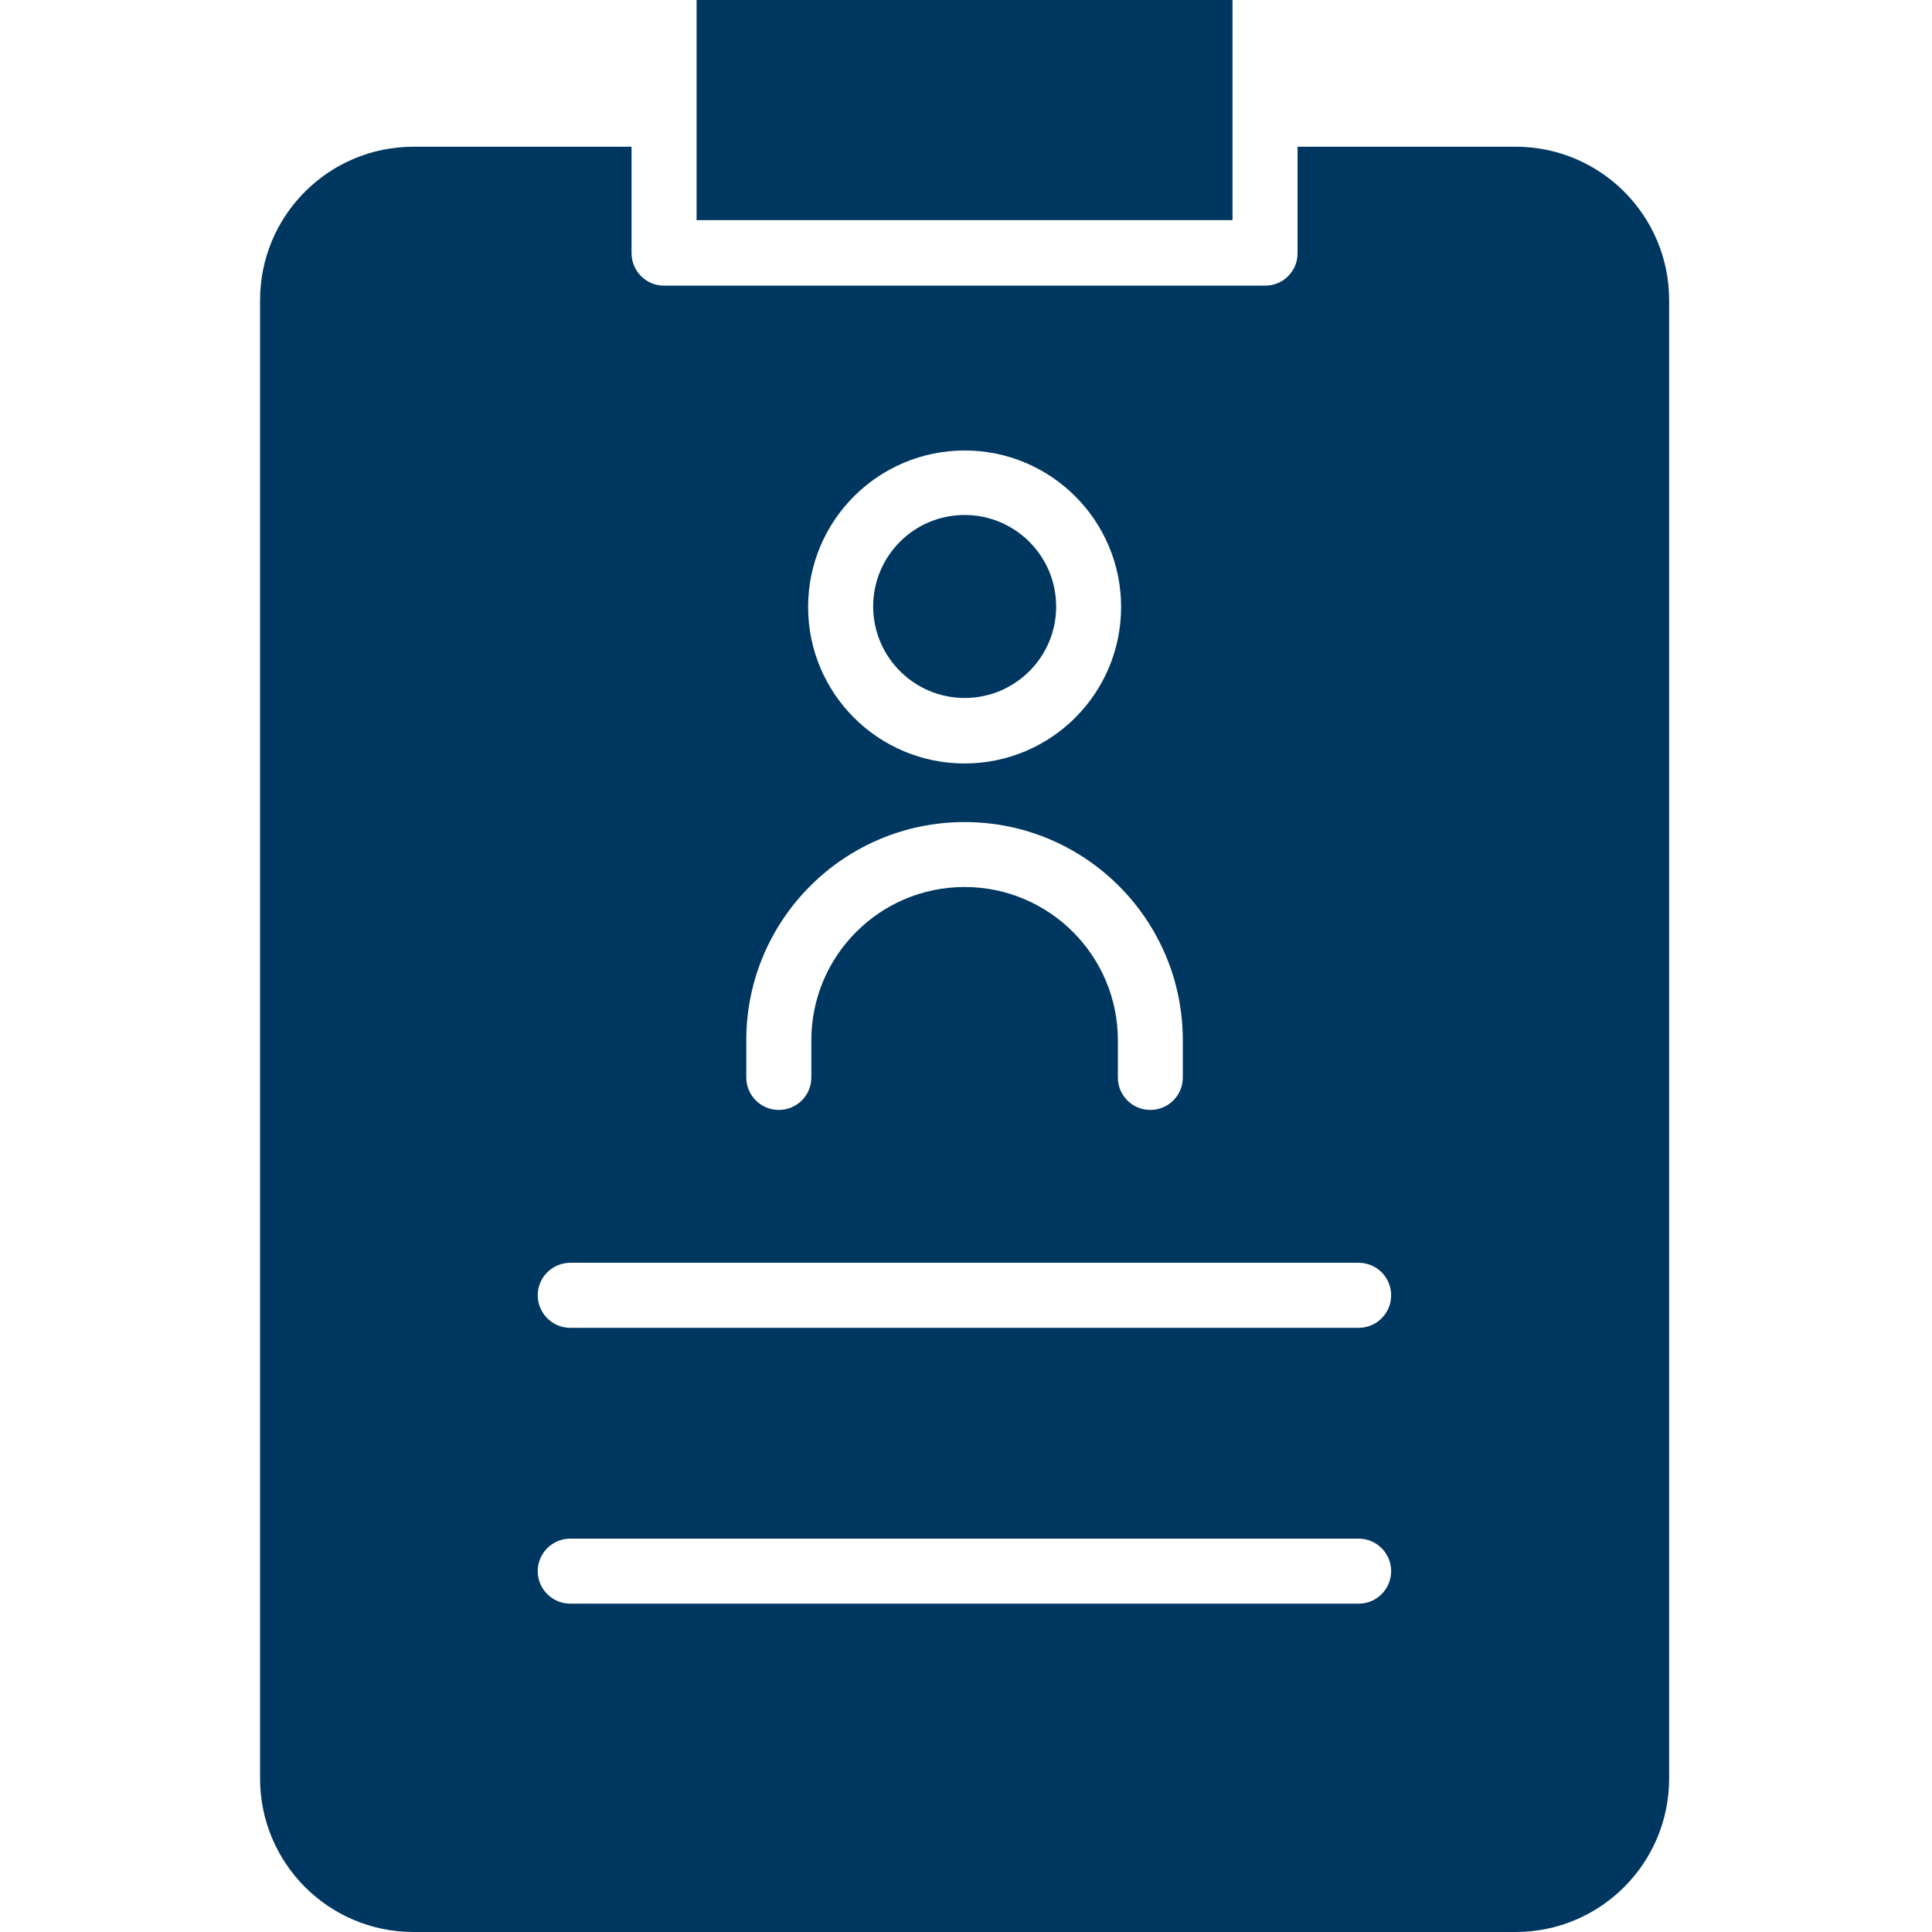 <svg width="18" height="18" viewBox="0 0 18 18" fill="none" xmlns="http://www.w3.org/2000/svg">
<g clip-path="url(#clip0)">
<path d="M6.49 0H11.483V2.051H6.49V0Z" fill="#003761"/>
<path d="M8.987 6.503C9.458 6.503 9.84 6.122 9.84 5.651C9.84 5.18 9.458 4.798 8.987 4.798C8.516 4.798 8.135 5.18 8.135 5.651C8.136 6.121 8.517 6.502 8.987 6.503Z" fill="#003761"/>
<path d="M14.123 1.367H12.089V2.358C12.09 2.439 12.058 2.516 12.001 2.573C11.944 2.63 11.867 2.662 11.786 2.661H6.187C6.107 2.662 6.029 2.63 5.973 2.573C5.916 2.516 5.884 2.439 5.884 2.358V1.367H3.851C3.062 1.368 2.424 2.007 2.423 2.795V16.572C2.424 17.36 3.062 17.999 3.851 18H14.123C14.911 17.999 15.55 17.36 15.551 16.572V2.795C15.55 2.007 14.911 1.368 14.123 1.367ZM8.987 4.197C9.792 4.197 10.445 4.85 10.445 5.655C10.445 6.461 9.792 7.113 8.987 7.113C8.182 7.113 7.529 6.461 7.529 5.655C7.529 4.85 8.182 4.198 8.987 4.197ZM6.953 9.692C6.953 8.569 7.864 7.659 8.987 7.659C10.11 7.659 11.02 8.569 11.02 9.692V10.039C11.02 10.206 10.885 10.341 10.717 10.341C10.55 10.341 10.415 10.206 10.415 10.039V9.692C10.415 8.904 9.775 8.264 8.987 8.264C8.198 8.264 7.559 8.904 7.559 9.692V10.039C7.559 10.206 7.423 10.341 7.256 10.341C7.089 10.341 6.953 10.206 6.953 10.039V9.692ZM12.66 14.941H5.313C5.146 14.941 5.01 14.805 5.01 14.638C5.01 14.471 5.146 14.335 5.313 14.335H12.656C12.823 14.334 12.96 14.469 12.961 14.636C12.962 14.803 12.828 14.94 12.66 14.941ZM12.66 12.371H5.313C5.146 12.371 5.01 12.235 5.01 12.068C5.01 11.901 5.146 11.765 5.313 11.765H12.656C12.823 11.764 12.96 11.898 12.961 12.066C12.962 12.233 12.828 12.37 12.66 12.371Z" fill="#003761"/>
</g>
<defs>
<clipPath id="clip0">
<rect width="18" height="18" fill="white"/>
</clipPath>
</defs>
</svg>

